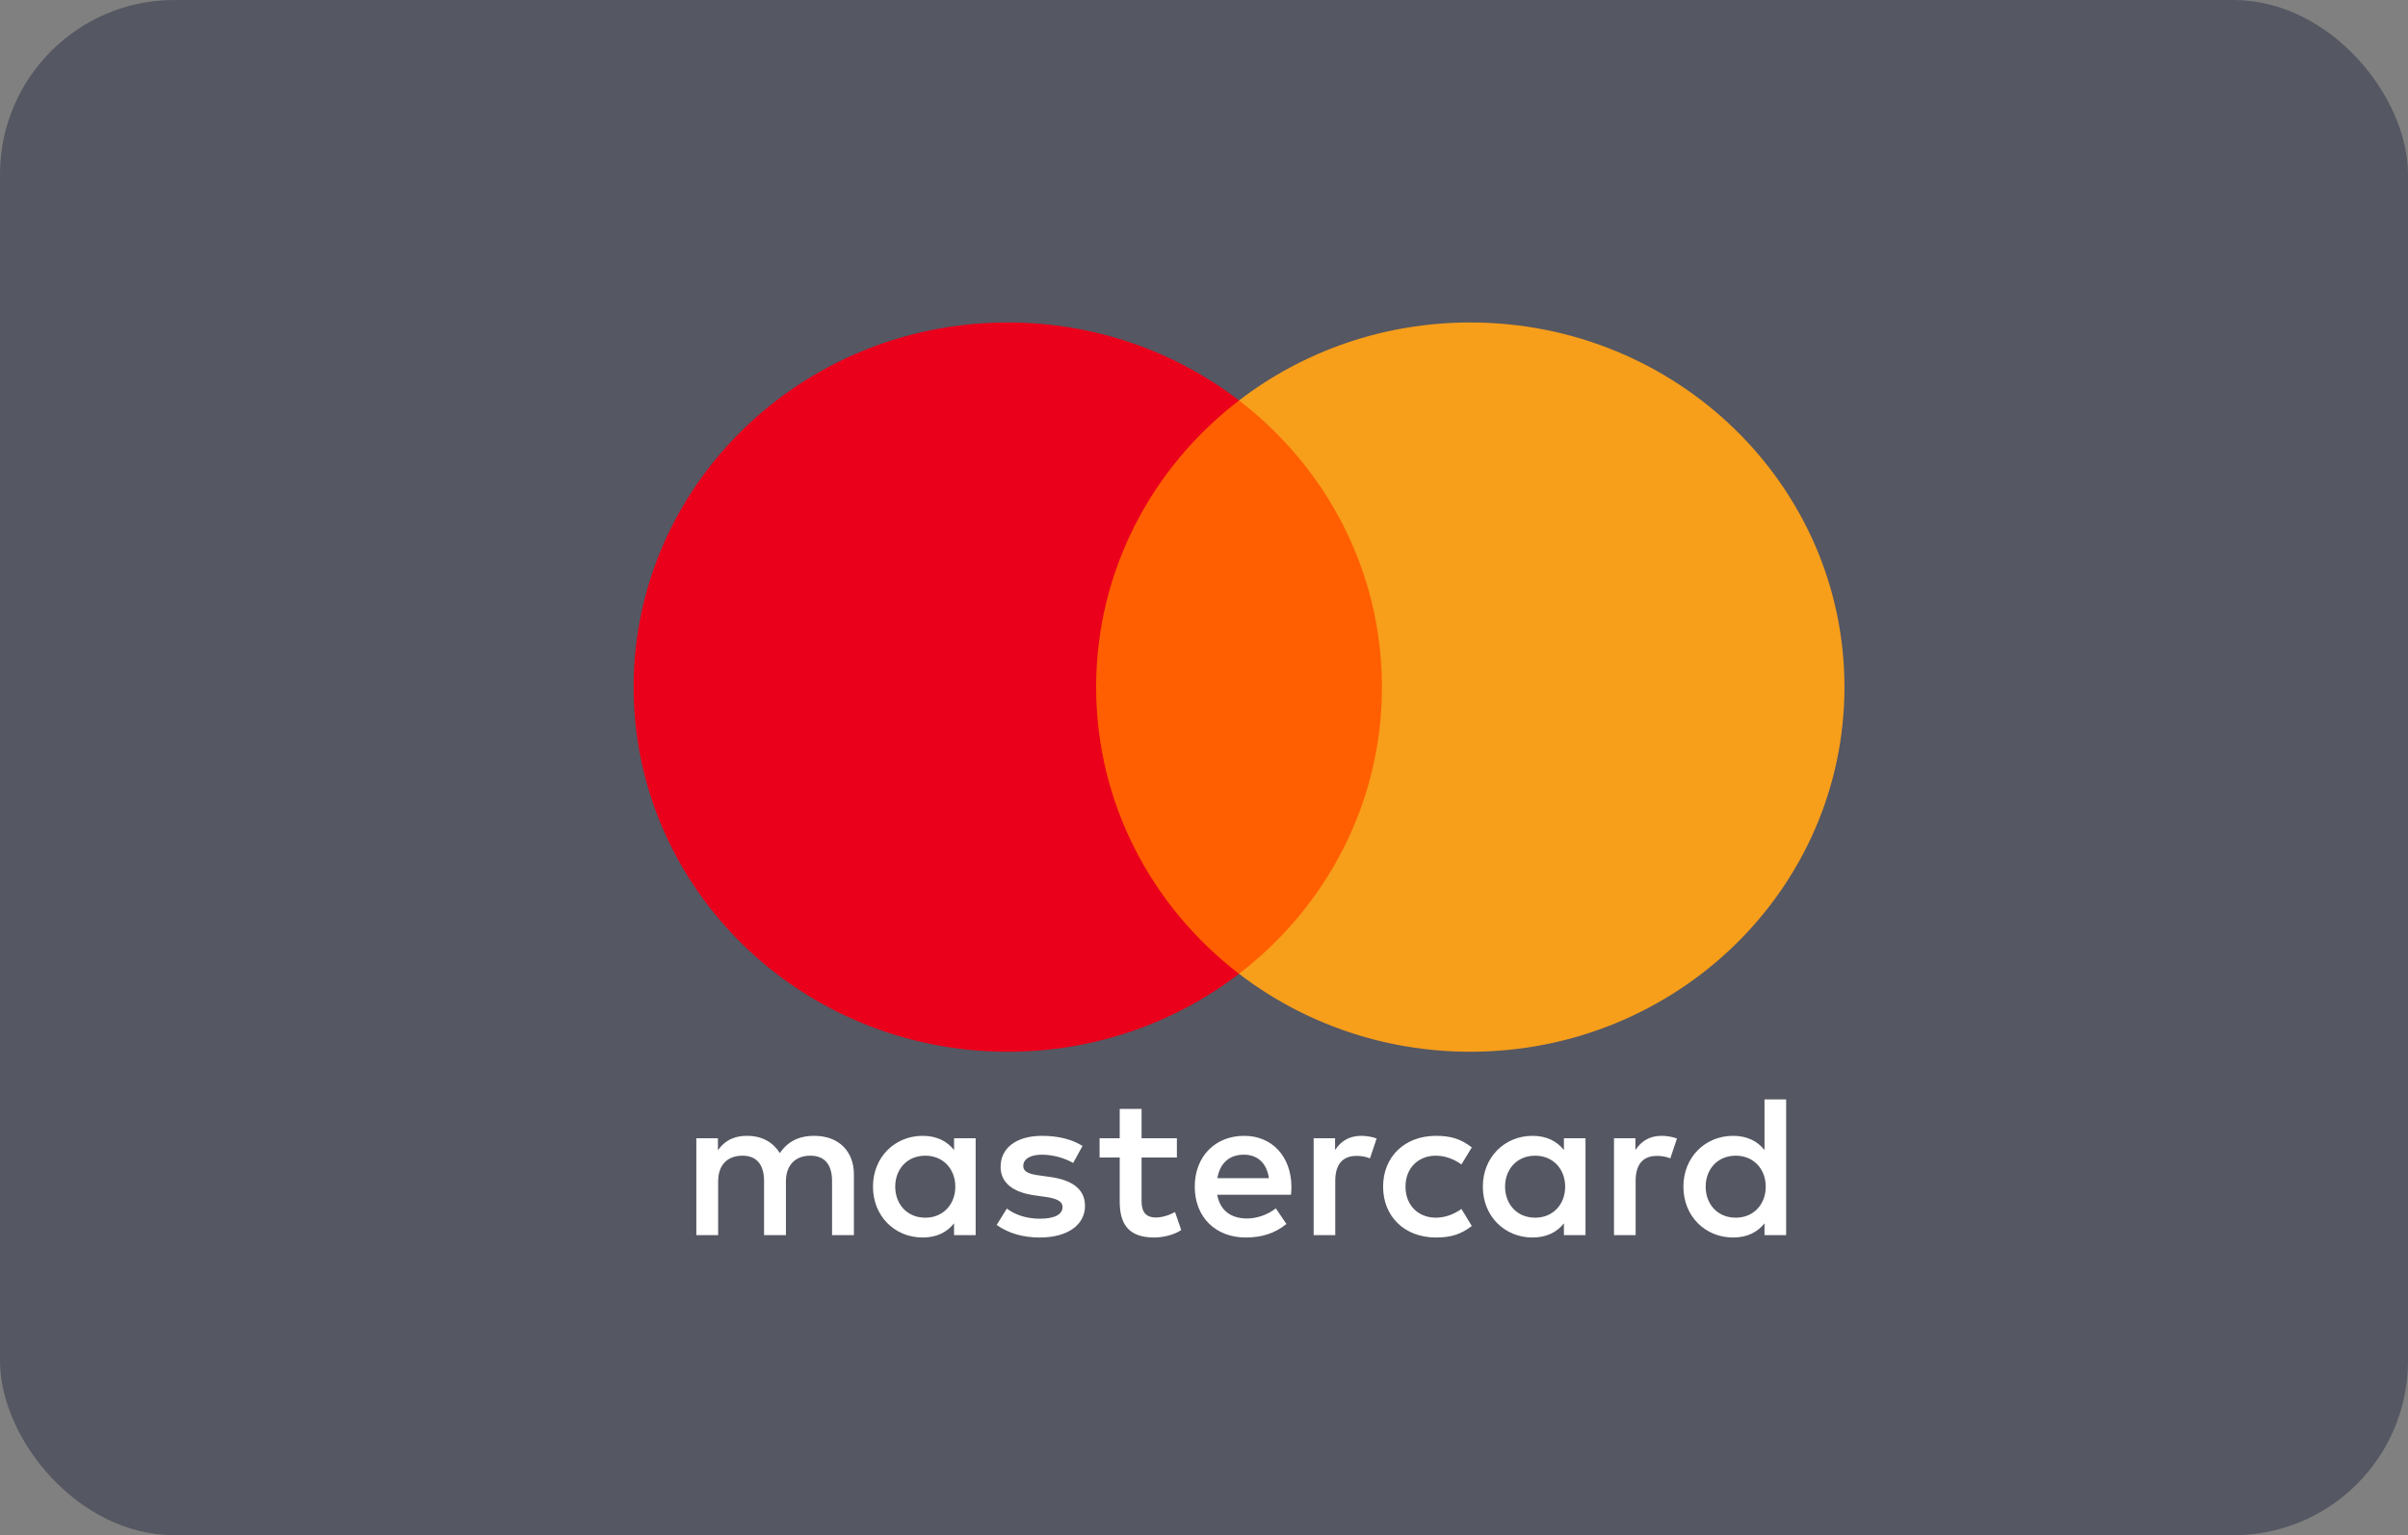 <svg width="69" height="44" viewBox="0 0 69 44" fill="none" xmlns="http://www.w3.org/2000/svg">
<rect x="0" y="0" width="69" height="44" fill="#808080" stroke="none"/>
<rect width="69" height="44" rx="5" fill="#31364A" fill-opacity="0.55"/>
<path fill-rule="evenodd" clip-rule="evenodd" d="M27.957 32.624V34.011V35.399H27.338V35.062C27.142 35.312 26.844 35.468 26.439 35.468C25.641 35.468 25.015 34.859 25.015 34.011C25.015 33.164 25.641 32.554 26.439 32.554C26.844 32.554 27.142 32.711 27.338 32.961V32.624H27.957ZM26.516 33.123C25.98 33.123 25.652 33.523 25.652 34.011C25.652 34.499 25.98 34.9 26.516 34.9C27.028 34.9 27.374 34.516 27.374 34.011C27.374 33.506 27.028 33.123 26.516 33.123ZM48.875 34.011C48.875 33.523 49.203 33.123 49.739 33.123C50.251 33.123 50.596 33.506 50.596 34.011C50.596 34.516 50.251 34.9 49.739 34.9C49.203 34.9 48.875 34.499 48.875 34.011ZM51.181 31.51V34.011V35.399H50.561V35.062C50.364 35.312 50.067 35.468 49.662 35.468C48.863 35.468 48.237 34.859 48.237 34.011C48.237 33.164 48.863 32.554 49.662 32.554C50.067 32.554 50.364 32.711 50.561 32.961V31.51H51.181ZM35.641 33.094C36.04 33.094 36.296 33.338 36.361 33.767H34.884C34.95 33.367 35.2 33.094 35.641 33.094ZM34.235 34.011C34.235 33.146 34.819 32.554 35.653 32.554C36.451 32.554 36.999 33.146 37.005 34.011C37.005 34.092 36.999 34.168 36.993 34.243H34.879C34.968 34.743 35.331 34.923 35.73 34.923C36.016 34.923 36.32 34.818 36.558 34.633L36.862 35.08C36.516 35.364 36.123 35.468 35.695 35.468C34.843 35.468 34.235 34.894 34.235 34.011ZM43.127 34.011C43.127 33.523 43.455 33.123 43.991 33.123C44.503 33.123 44.849 33.506 44.849 34.011C44.849 34.516 44.503 34.9 43.991 34.9C43.455 34.9 43.127 34.499 43.127 34.011ZM45.432 32.624V34.011V35.399H44.813V35.062C44.616 35.312 44.319 35.468 43.914 35.468C43.116 35.468 42.49 34.859 42.49 34.011C42.49 33.164 43.116 32.554 43.914 32.554C44.319 32.554 44.616 32.711 44.813 32.961V32.624H45.432ZM39.632 34.011C39.632 34.853 40.233 35.468 41.15 35.468C41.579 35.468 41.865 35.375 42.174 35.138L41.877 34.65C41.645 34.813 41.401 34.9 41.132 34.9C40.638 34.894 40.274 34.545 40.274 34.011C40.274 33.477 40.638 33.129 41.132 33.123C41.401 33.123 41.645 33.21 41.877 33.373L42.174 32.885C41.865 32.647 41.579 32.554 41.15 32.554C40.233 32.554 39.632 33.169 39.632 34.011ZM46.862 32.961C47.023 32.717 47.255 32.554 47.612 32.554C47.738 32.554 47.916 32.577 48.053 32.63L47.862 33.199C47.732 33.146 47.601 33.129 47.475 33.129C47.07 33.129 46.868 33.384 46.868 33.843V35.399H46.248V32.624H46.862V32.961ZM31.019 32.844C30.721 32.653 30.311 32.554 29.858 32.554C29.137 32.554 28.672 32.891 28.672 33.443C28.672 33.895 29.018 34.174 29.655 34.261L29.947 34.302C30.287 34.348 30.447 34.435 30.447 34.592C30.447 34.807 30.221 34.929 29.798 34.929C29.369 34.929 29.059 34.795 28.851 34.639L28.559 35.108C28.899 35.352 29.327 35.468 29.792 35.468C30.614 35.468 31.09 35.091 31.09 34.563C31.09 34.075 30.715 33.82 30.096 33.733L29.804 33.692C29.536 33.657 29.321 33.605 29.321 33.419C29.321 33.216 29.524 33.094 29.863 33.094C30.227 33.094 30.578 33.228 30.751 33.332L31.019 32.844ZM38.256 32.961C38.416 32.717 38.649 32.554 39.006 32.554C39.131 32.554 39.31 32.577 39.447 32.63L39.256 33.199C39.125 33.146 38.994 33.129 38.869 33.129C38.464 33.129 38.261 33.384 38.261 33.843V35.399H37.642V32.624H38.256V32.961ZM33.723 32.624H32.711V31.782H32.085V32.624H31.508V33.175H32.085V34.441C32.085 35.085 32.341 35.468 33.073 35.468C33.342 35.468 33.651 35.387 33.848 35.254L33.669 34.737C33.484 34.841 33.282 34.894 33.121 34.894C32.812 34.894 32.711 34.708 32.711 34.429V33.175H33.723V32.624ZM24.468 33.657V35.399H23.842V33.854C23.842 33.384 23.639 33.123 23.217 33.123C22.805 33.123 22.52 33.379 22.52 33.86V35.399H21.894V33.854C21.894 33.384 21.686 33.123 21.275 33.123C20.852 33.123 20.578 33.379 20.578 33.86V35.399H19.953V32.624H20.572V32.966C20.805 32.641 21.102 32.554 21.406 32.554C21.841 32.554 22.15 32.74 22.347 33.048C22.609 32.658 22.984 32.548 23.348 32.554C24.039 32.56 24.468 33.001 24.468 33.657Z" fill="white"/>
<path d="M40.195 27.909H30.814V11.476H40.195V27.909Z" fill="#FF5F00"/>
<path d="M31.409 19.693C31.409 16.36 33.01 13.39 35.504 11.477C33.68 10.077 31.379 9.242 28.878 9.242C22.956 9.242 18.156 13.921 18.156 19.693C18.156 25.465 22.956 30.144 28.878 30.144C31.379 30.144 33.68 29.309 35.504 27.91C33.01 25.996 31.409 23.026 31.409 19.693Z" fill="#EB001B"/>
<path d="M52.852 19.693C52.852 25.465 48.052 30.144 42.131 30.144C39.63 30.144 37.328 29.309 35.504 27.91C37.998 25.996 39.599 23.026 39.599 19.693C39.599 16.36 37.998 13.39 35.504 11.477C37.328 10.077 39.63 9.242 42.131 9.242C48.052 9.242 52.852 13.921 52.852 19.693Z" fill="#F79E1B"/>
</svg>
